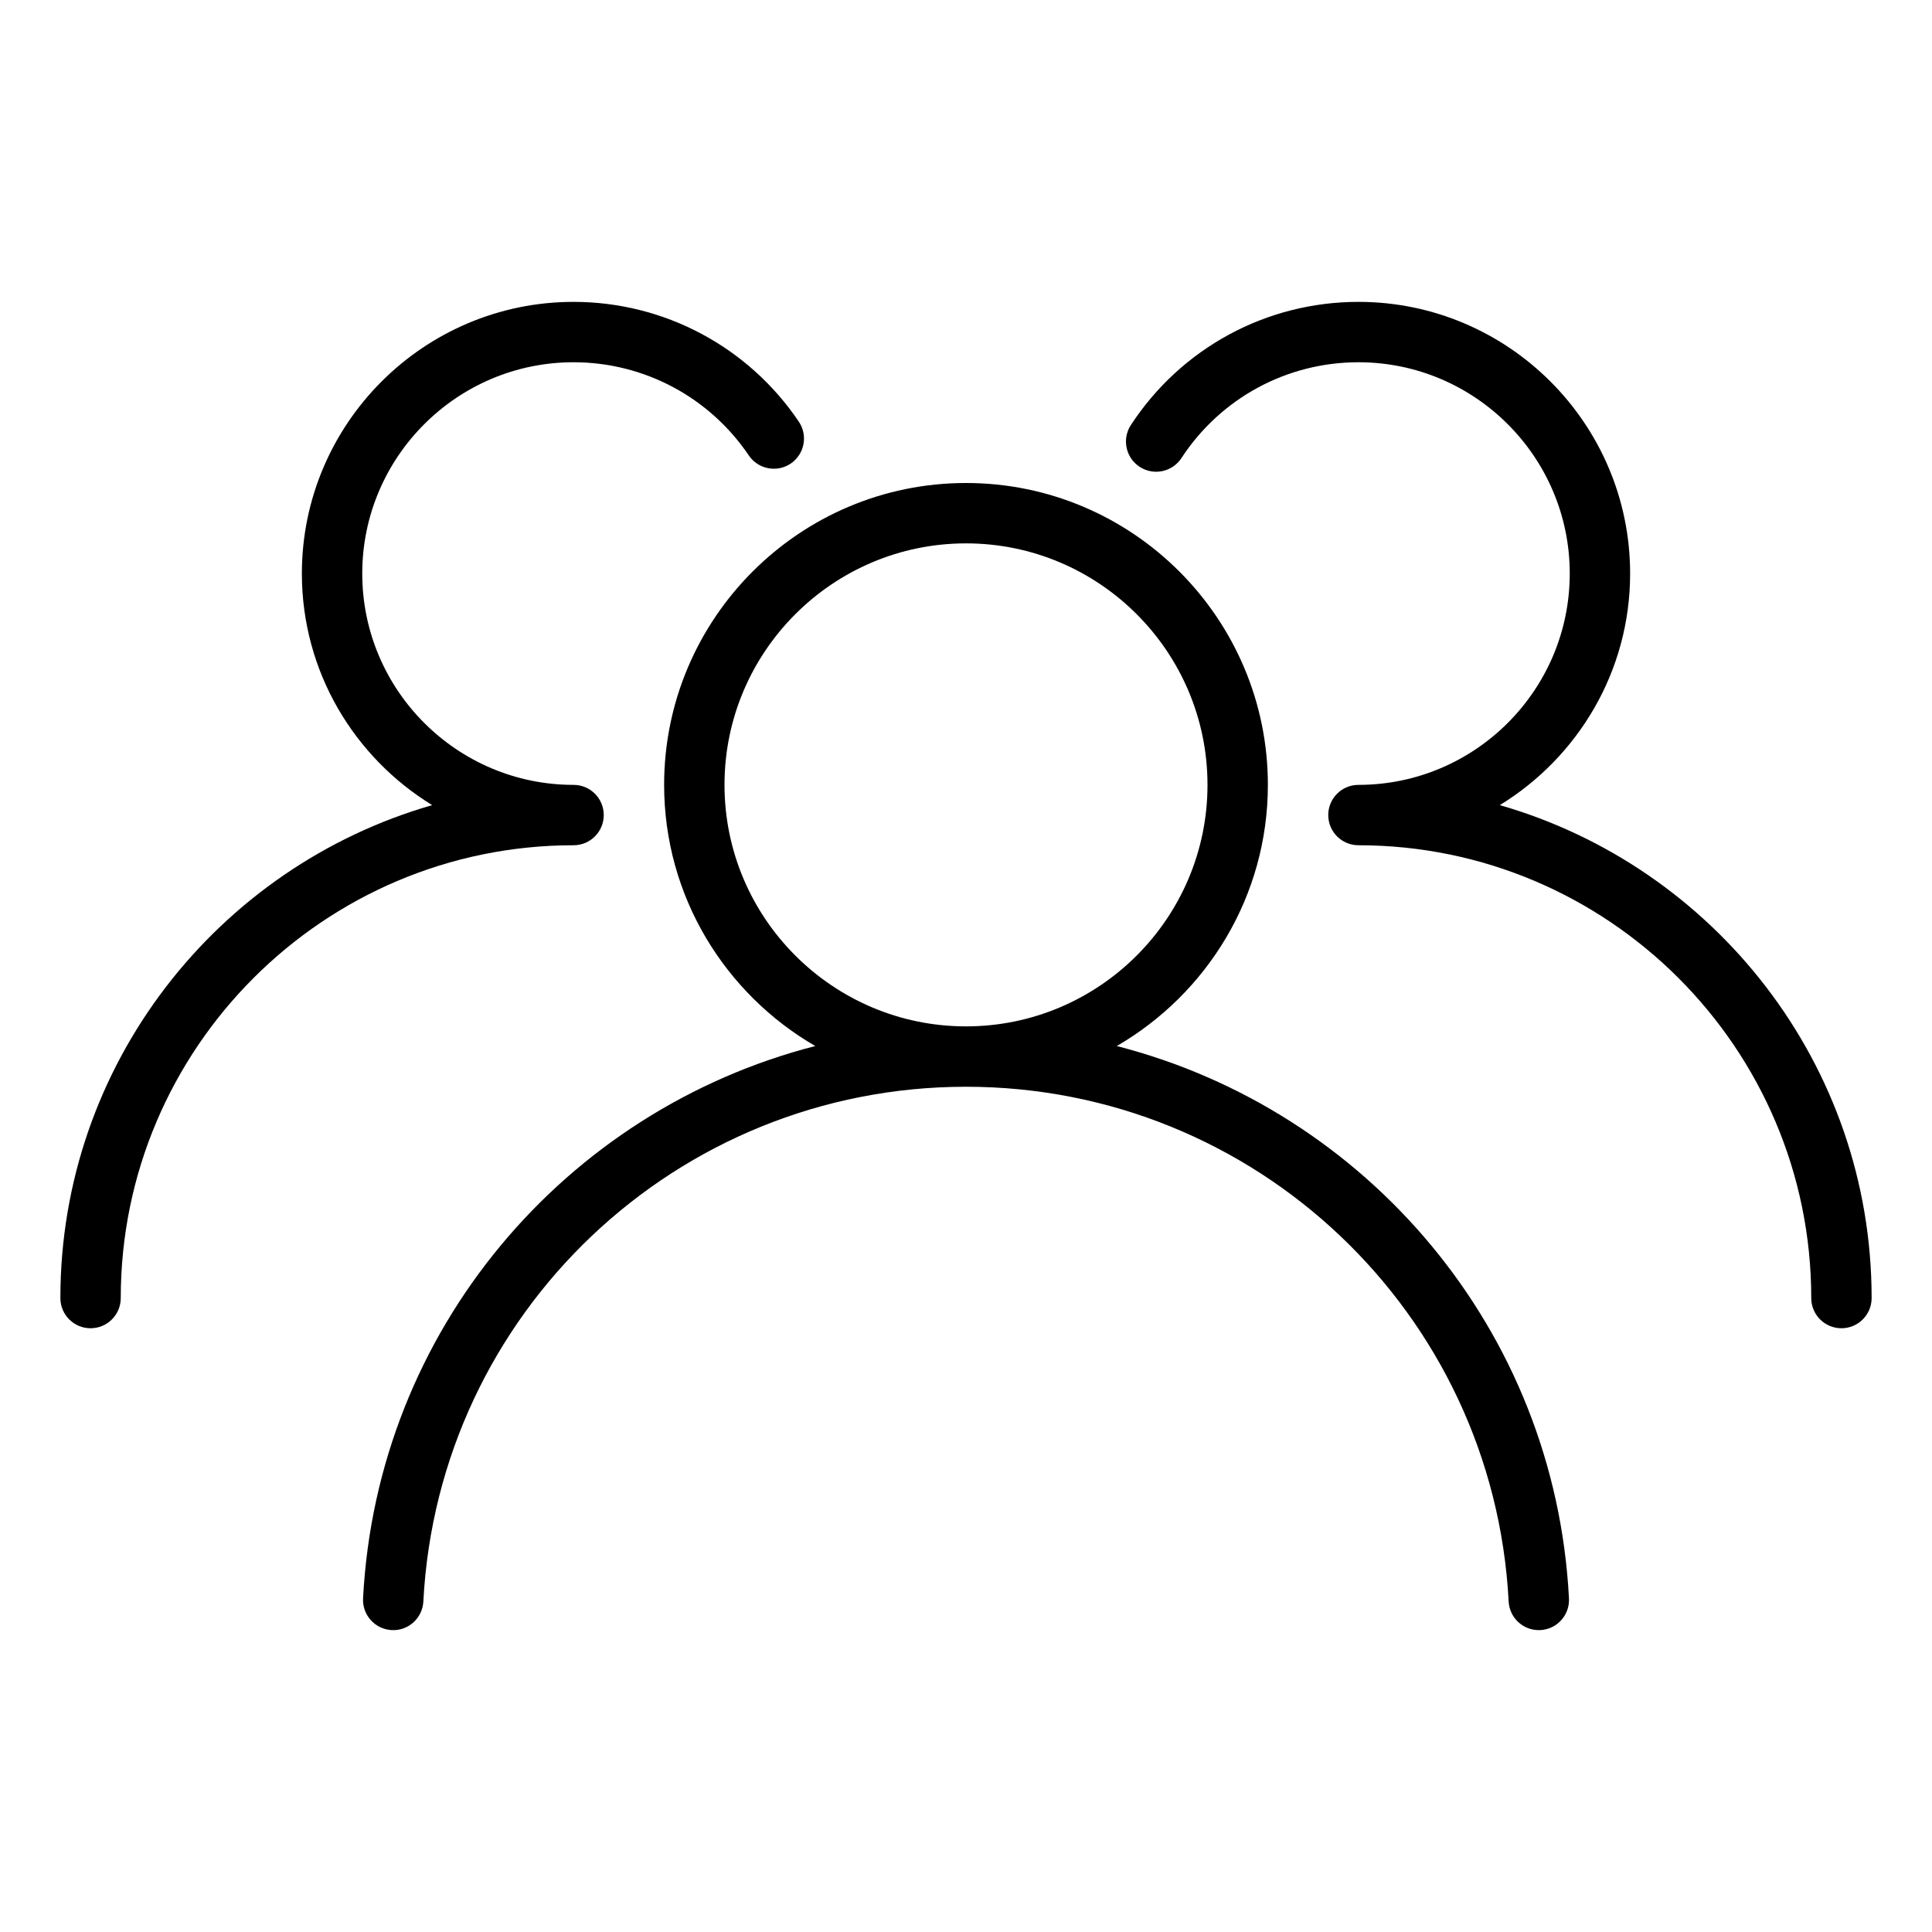 <?xml version="1.0" encoding="UTF-8" standalone="no"?>
<svg width="64px" height="64px" viewBox="0 0 64 64" version="1.1" xmlns="http://www.w3.org/2000/svg" xmlns:xlink="http://www.w3.org/1999/xlink">
    <!-- Generator: Sketch 3.7.2 (28276) - http://www.bohemiancoding.com/sketch -->
    <title>use-user-user-user</title>
    <desc>Created with Sketch.</desc>
    <defs></defs>
    <g id="64px-Line" stroke="none" stroke-width="1" fill="none" fill-rule="evenodd">
        <g id="use-user-user-user"></g>
        <path d="M42,26 C42,20.486 37.514,16 32,16 C26.486,16 22,20.486 22,26 C22,29.694 24.019,32.919 27.006,34.651 C18.732,36.779 12.488,44.045 12.027,52.948 C11.998,53.5 12.422,53.969 12.974,53.999 C13.523,54.031 13.996,53.603 14.024,53.052 C14.521,43.49 22.416,36 32,36 C41.584,36 49.479,43.49 49.976,53.052 C50.003,53.586 50.445,54 50.974,54 C50.992,54 51.009,54 51.027,53.999 C51.579,53.97 52.003,53.5 51.974,52.948 C51.512,44.045 45.269,36.778 36.995,34.651 C39.981,32.919 42,29.694 42,26 L42,26 Z M32,34 C27.589,34 24,30.411 24,26 C24,21.589 27.589,18 32,18 C36.411,18 40,21.589 40,26 C40,30.411 36.411,34 32,34 L32,34 Z" id="Shape" fill="#000000"></path>
        <path d="M19,28 C19.552,28 20,27.553 20,27 C20,26.447 19.552,26 19,26 C15.14,26 12,22.859 12,19 C12,15.141 15.14,12 19,12 C21.33,12 23.5,13.154 24.805,15.087 C25.114,15.544 25.736,15.665 26.193,15.357 C26.651,15.047 26.771,14.426 26.462,13.968 C24.785,11.483 21.995,10 19,10 C14.038,10 10,14.037 10,19 C10,22.246 11.733,25.088 14.317,26.671 C7.216,28.711 2,35.252 2,43 C2,43.553 2.448,44 3,44 C3.552,44 4,43.553 4,43 C4,34.729 10.729,28 19,28 L19,28 Z" id="Shape" fill="#000000"></path>
        <path d="M49.683,26.671 C52.267,25.088 54,22.246 54,19 C54,14.037 49.962,10 45,10 C41.952,10 39.134,11.525 37.462,14.079 C37.16,14.542 37.289,15.161 37.752,15.464 C38.214,15.766 38.833,15.637 39.136,15.175 C40.436,13.187 42.629,12 45,12 C48.86,12 52,15.141 52,19 C52,22.859 48.86,26 45,26 C44.448,26 44,26.447 44,27 C44,27.553 44.448,28 45,28 C53.271,28 60,34.729 60,43 C60,43.553 60.448,44 61,44 C61.552,44 62,43.553 62,43 C62,35.252 56.784,28.711 49.683,26.671 L49.683,26.671 Z" id="Shape" fill="#000000"></path>
    </g>
</svg>